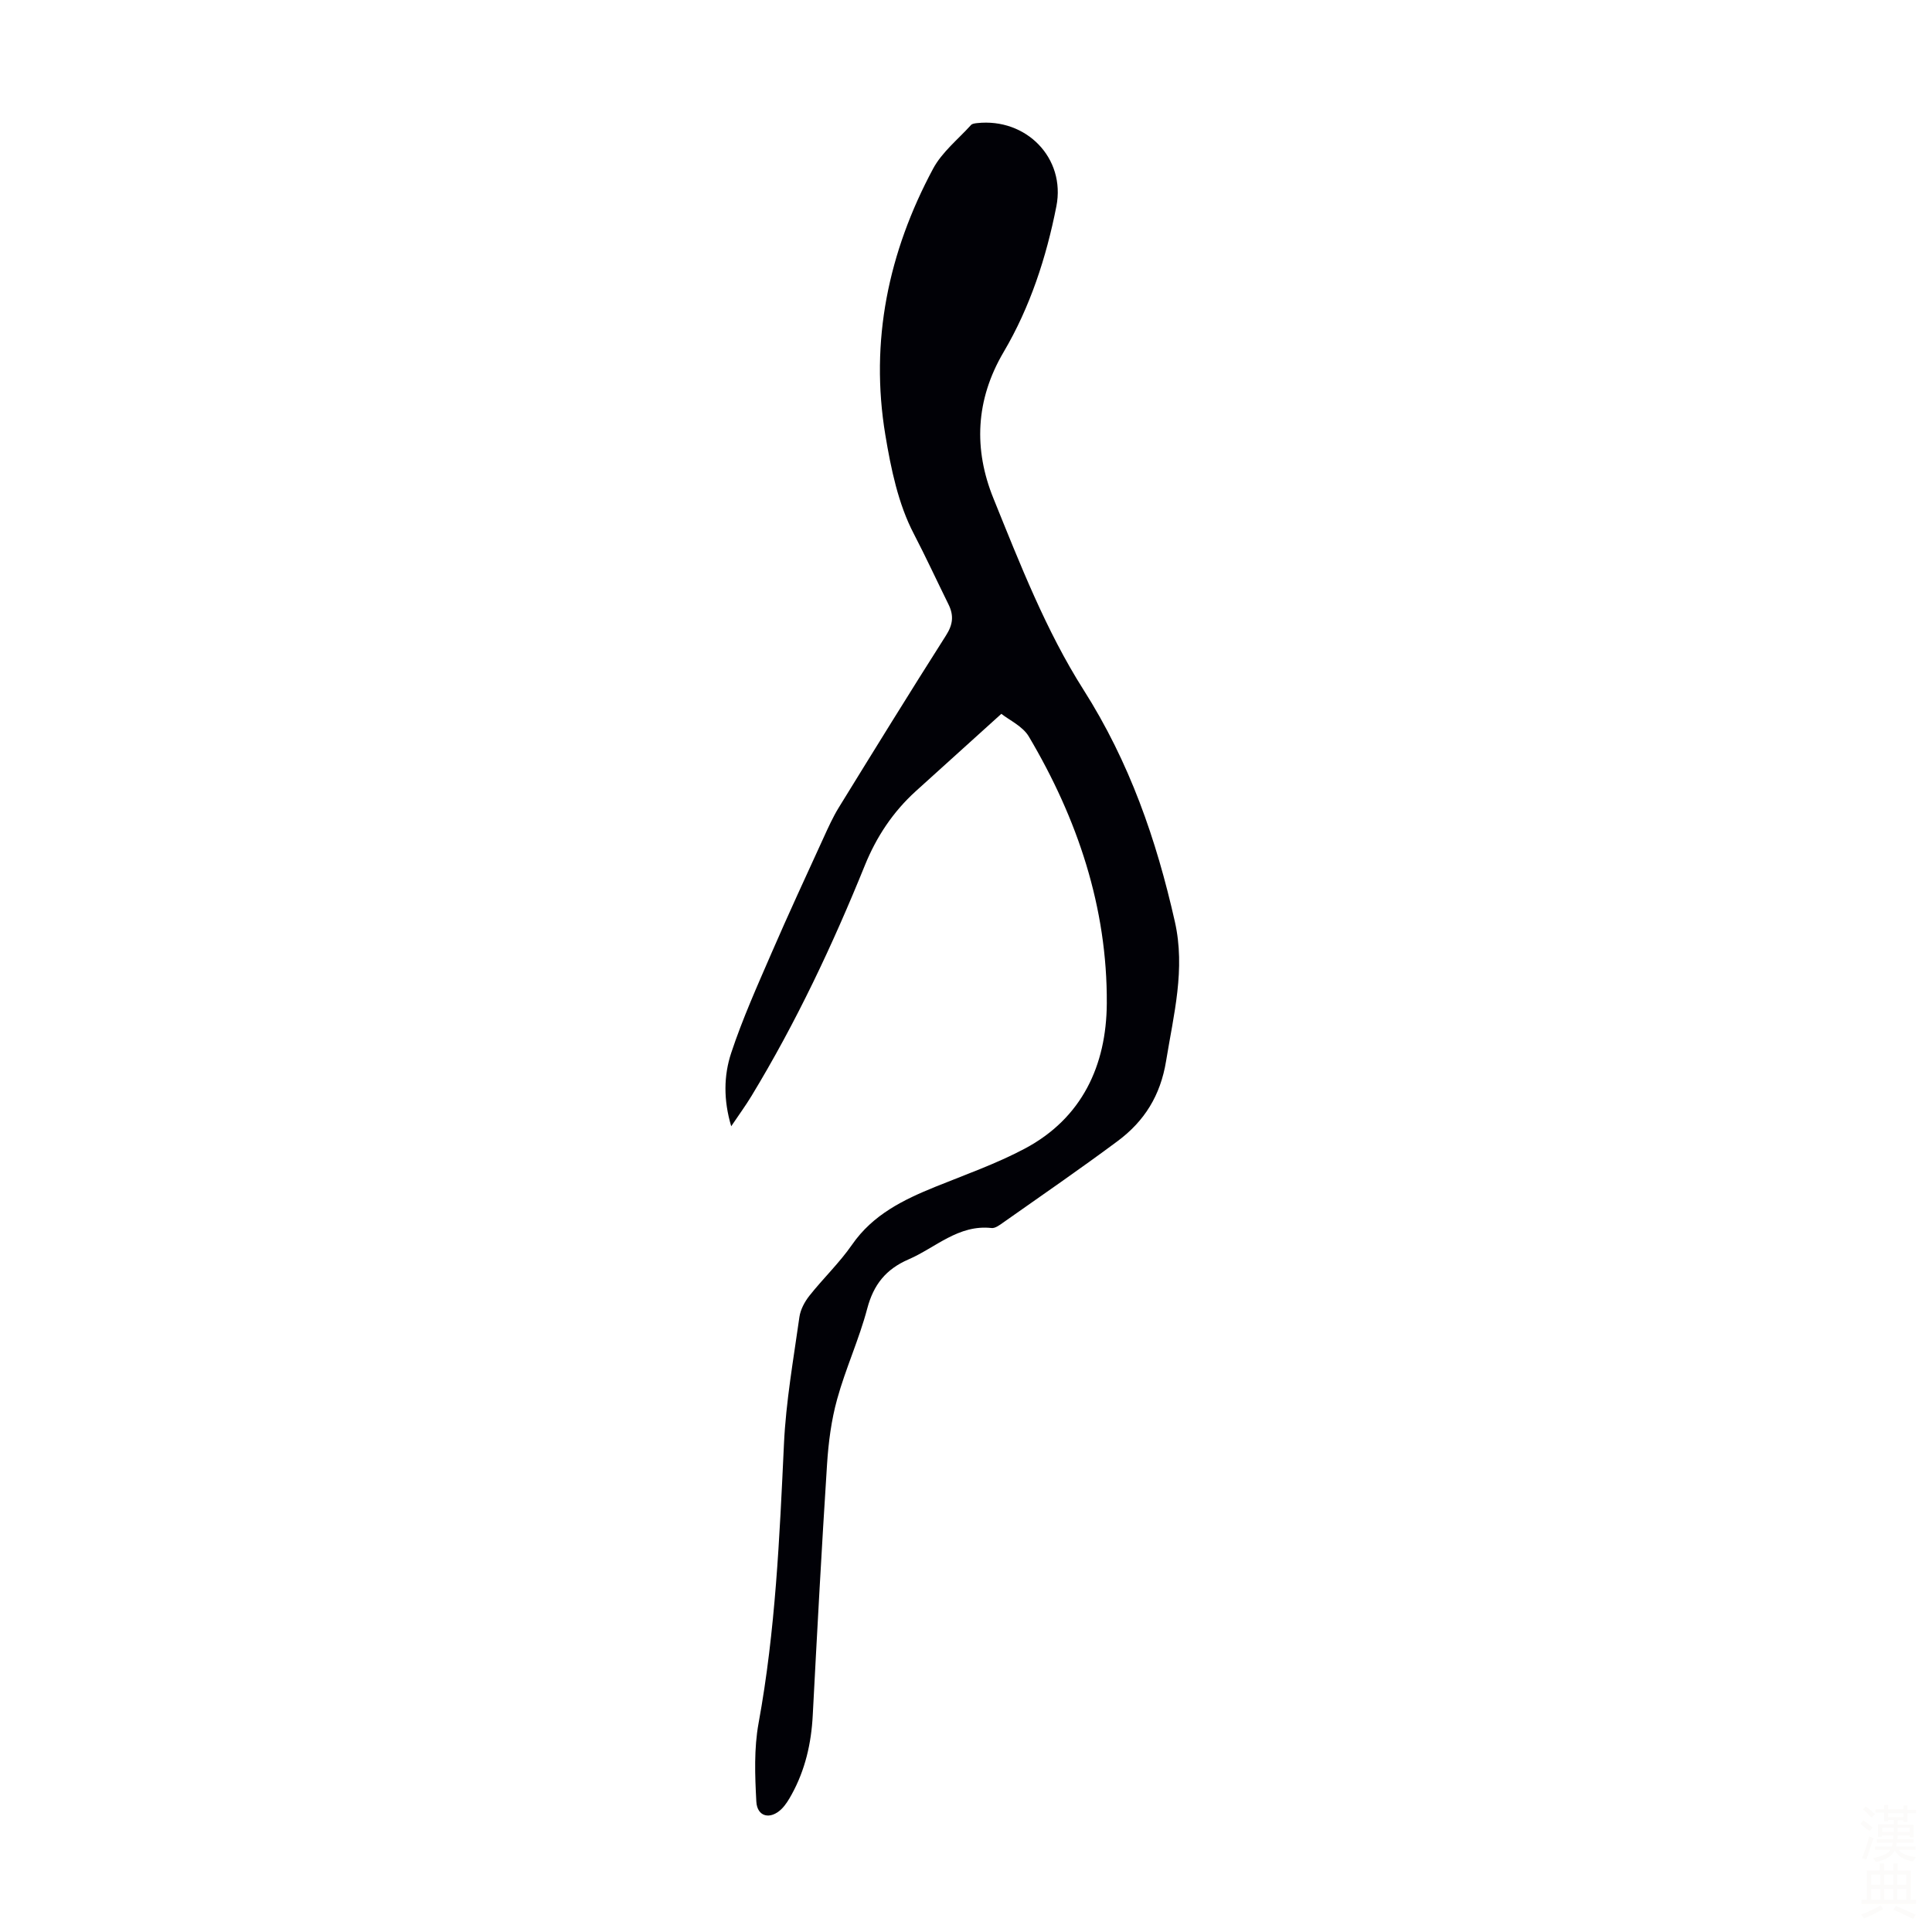 <svg viewBox="0 0 400 400" xmlns="http://www.w3.org/2000/svg"><rect width="400" height="400" fill="white" /><path d="m207.32 147.79c-6.3 5.69-12.01 10.84-17.71 16.01-4.72 4.28-8.14 9.43-10.54 15.34-6.68 16.49-14.25 32.56-23.5 47.8-1.2 1.98-2.58 3.86-4.18 6.24-1.63-5.45-1.55-10.52 0-15.19 2.34-7.07 5.41-13.9 8.38-20.75 3.46-7.99 7.13-15.9 10.75-23.82.97-2.13 1.94-4.28 3.16-6.26 7.33-11.9 14.68-23.81 22.18-35.6 1.44-2.26 1.66-4.13.49-6.48-2.4-4.86-4.67-9.78-7.17-14.59-3.22-6.17-4.72-13.46-5.88-20.44-3.23-19.45.64-37.87 9.88-55.11 1.84-3.44 5.17-6.09 7.86-9.06.25-.28.81-.34 1.23-.39 10.21-1.12 18.4 7.25 16.44 17.23-2.08 10.58-5.45 20.89-10.91 30.15-5.89 9.99-6.21 20.22-2.13 30.29 5.48 13.54 10.88 27.41 18.66 39.65 9.53 15 15.08 31 18.91 48 2.23 9.87-.25 19.23-1.81 28.84-1.17 7.2-4.51 12.48-10.02 16.59-7.79 5.79-15.79 11.3-23.73 16.89-.72.51-1.63 1.2-2.38 1.12-6.88-.76-11.57 4.06-17.21 6.5-4.68 2.03-7.23 5.22-8.54 10.18-1.68 6.36-4.48 12.41-6.23 18.76-1.21 4.36-1.8 8.96-2.09 13.49-1.12 17.31-2.05 34.64-2.96 51.96-.3 5.8-1.56 11.29-4.36 16.38-.59 1.07-1.24 2.16-2.09 3-2.33 2.29-5.06 1.65-5.23-1.52-.29-5.41-.5-10.99.47-16.27 3.5-19.12 4.34-38.43 5.25-57.77.41-8.8 1.97-17.54 3.2-26.29.22-1.54 1.08-3.15 2.07-4.4 2.85-3.6 6.22-6.81 8.82-10.56 4.32-6.24 10.62-9.31 17.31-12.02 6.2-2.51 12.57-4.75 18.46-7.88 11.88-6.31 16.89-17.26 16.98-30.01.13-19.9-6.06-38.29-16.15-55.32-1.27-2.13-4.02-3.37-5.68-4.69z" fill="#010106"/><g fill="#fcfbfa"><path d="m385.2 377.6.6-.7c.6.4 1.3.9 1.9 1.5l-.6.7c-.8-.5-1.4-1-1.9-1.5zm.3 7.1c.6-1.4 1.1-2.9 1.5-4.5.3.1.6.3.9.4-.5 1.4-1 2.9-1.5 4.4zm.2-10.1.6-.6c.7.5 1.3 1.1 1.9 1.6l-.7.7c-.6-.6-1.2-1.2-1.8-1.7zm8.4-.8h.8v.9h1.8v.7h-1.8v1.8h-.8v-.3h-1.2v.9h3.3v2.6h-.8v-.4h-2.5c0 .3 0 .6-.1.8h3.4v.7h-3.5c0 .3-.1.6-.1.8h4v.7h-3.5c.7.9 1.9 1.3 3.6 1.5-.2.2-.4.5-.6.9-1.9-.3-3.2-1.1-3.8-2.3-.5 1.1-1.8 2-3.9 2.4-.2-.3-.4-.5-.6-.8 1.9-.4 3.1-.9 3.6-1.7h-3.2v-.7h3.5c.1-.2.1-.5.2-.8h-3.3v-.7h3.4c0-.2 0-.5 0-.8h-2.4v.3h-.8v-2.6h3.3v-.9h-1.2v.3h-.8v-1.8h-1.8v-.7h1.8v-.9h.8v.9h3.2zm-4.4 5.5h2.4c0-.3 0-.6 0-.9h-2.4zm1.2-3.1h3.2v-.8h-3.2zm4.4 2.2h-2.4v.9h2.5v-.9z"/><path d="m389.2 385.8h.9v1.5h1.9v-1.5h.9v1.5h2.7v6h1.1v.9h-11.3v-.9h1.1v-6h2.7zm.2 8.7.5.8c-1.2.6-2.5 1.3-4 1.9-.2-.3-.3-.6-.6-.8 1.6-.6 3-1.3 4.1-1.9zm-2-4.3h1.9v-2.1h-1.9zm0 3.1h1.9v-2.2h-1.9zm2.7-3.1h1.9v-2.1h-1.9zm0 3.1h1.9v-2.2h-1.9zm2.4 1.3c1.4.6 2.7 1.2 4.1 1.8l-.5.9c-1.5-.7-2.8-1.4-4.1-1.9zm2.2-6.5h-1.9v2.1h1.9zm-1.9 5.2h1.9v-2.2h-1.9z"/></g></svg>